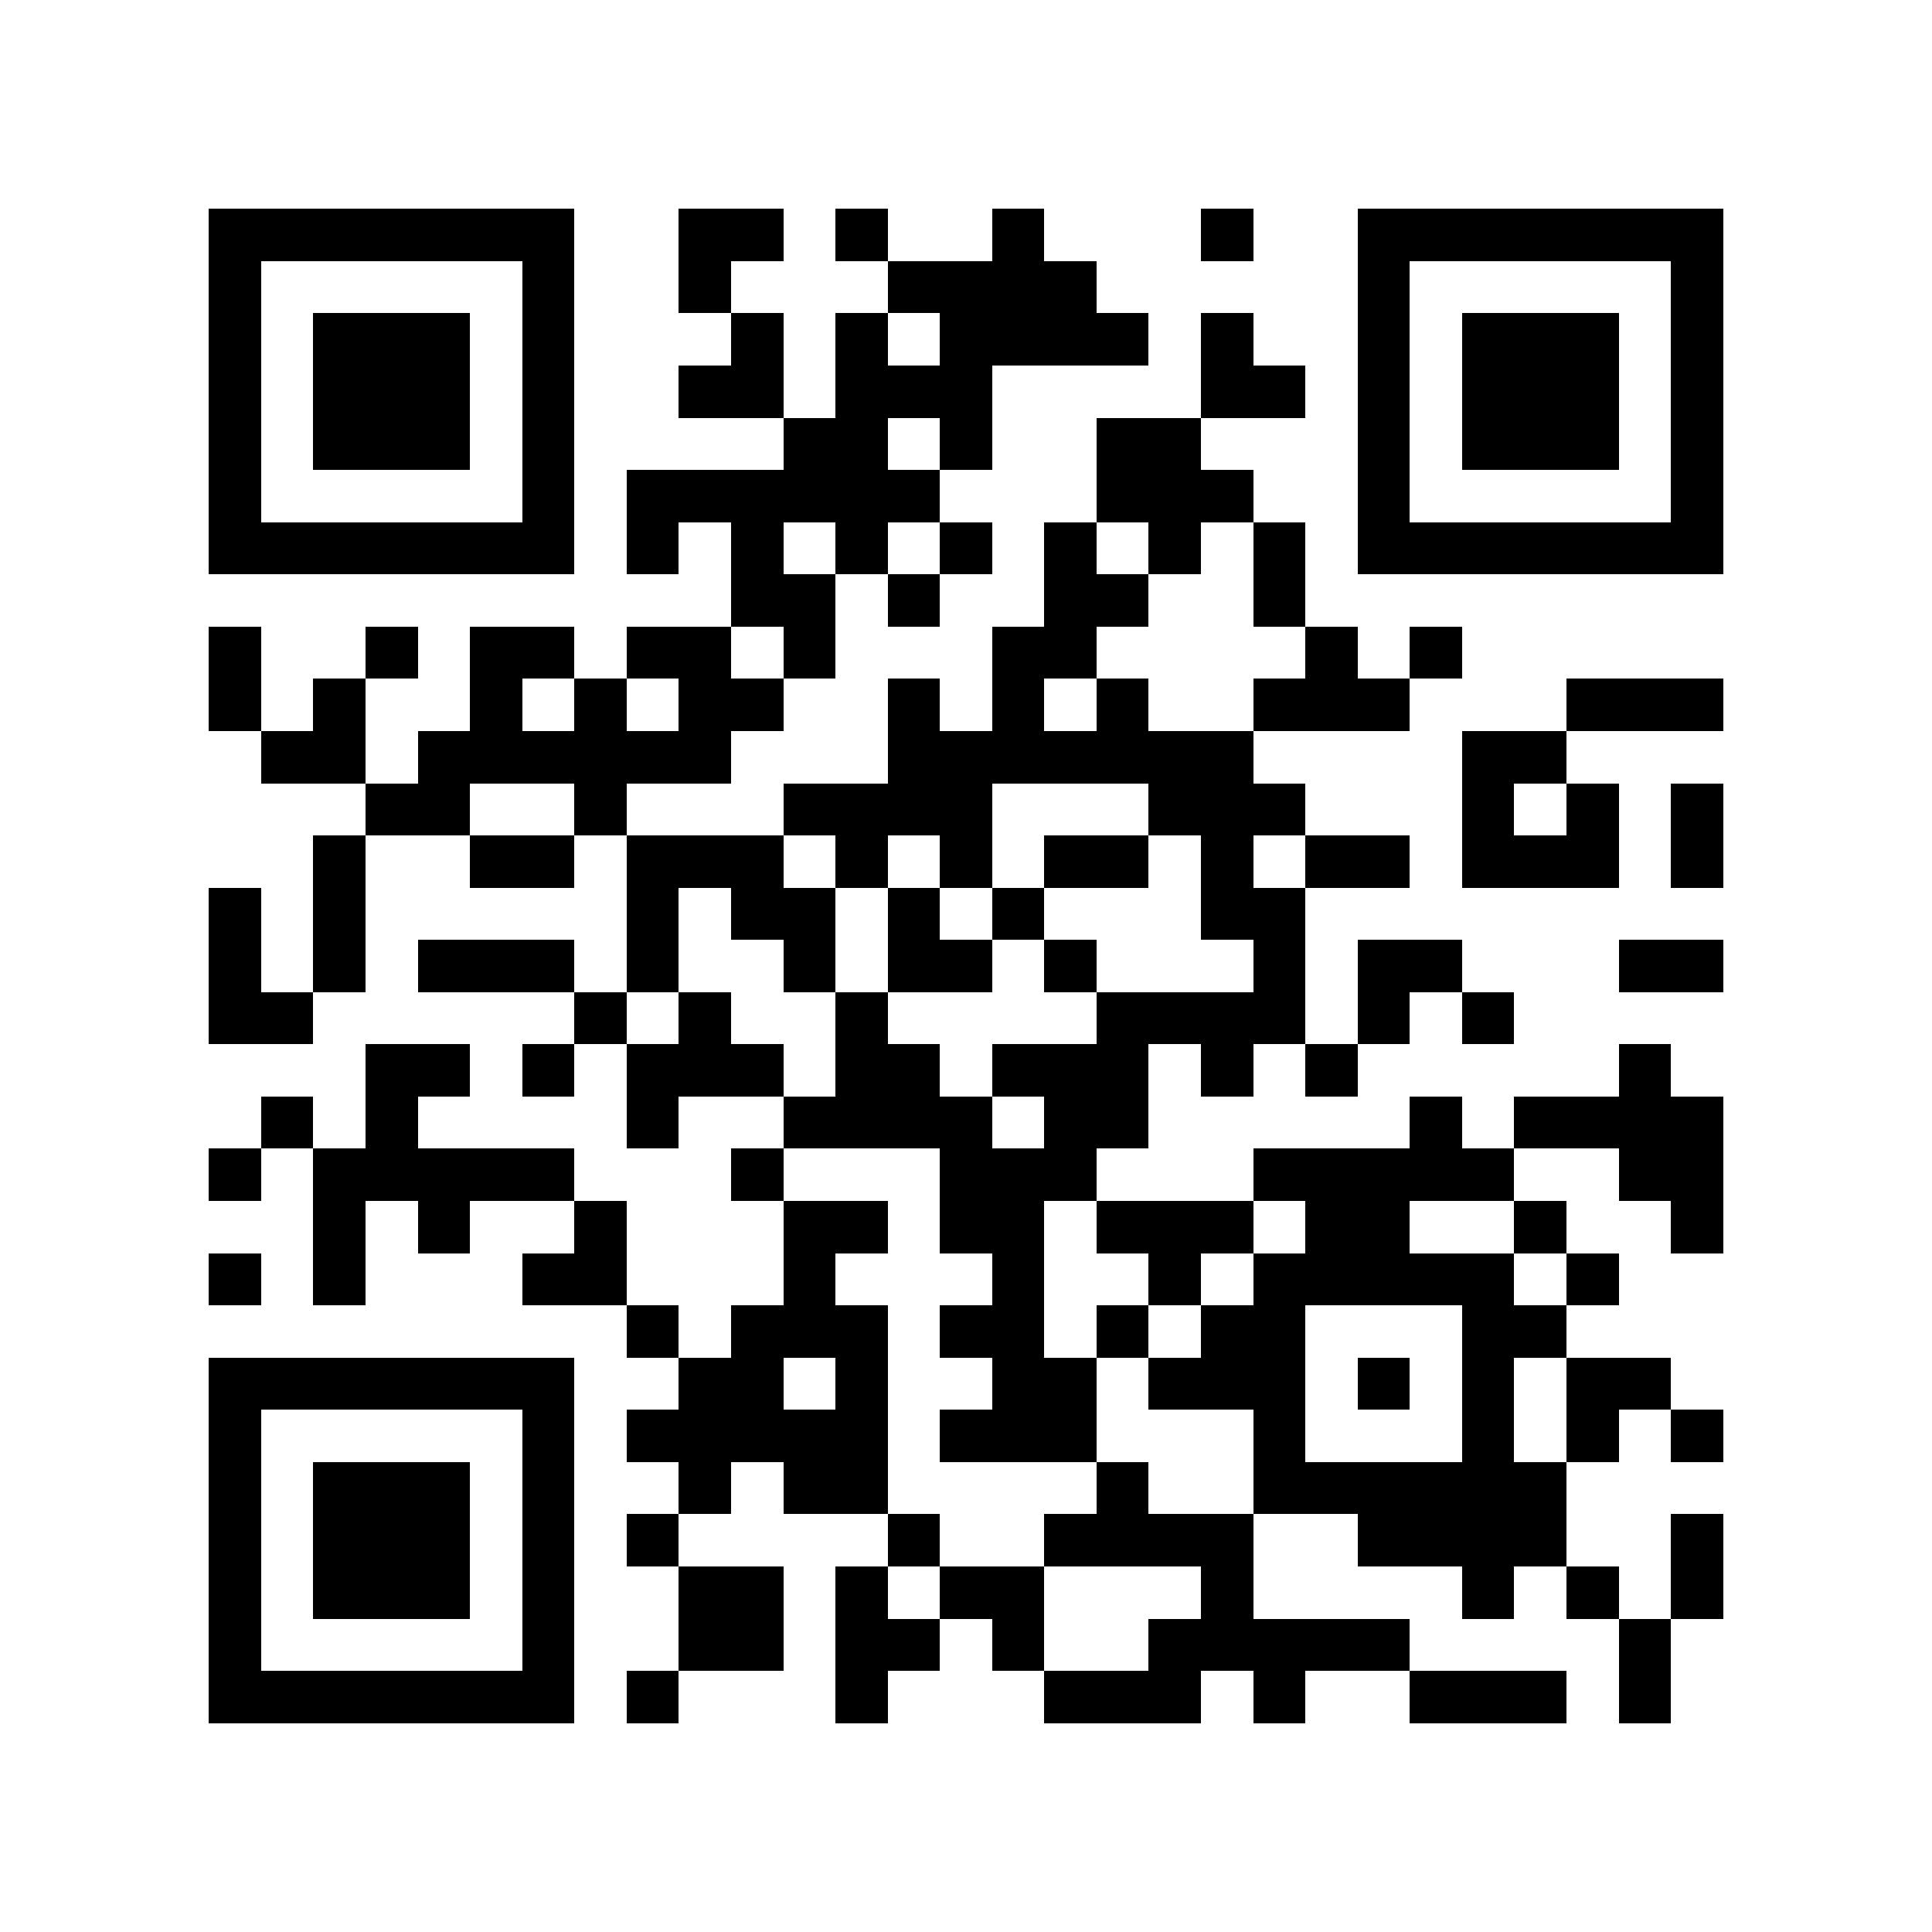 <?xml version="1.0" encoding="utf-8"?><!DOCTYPE svg PUBLIC "-//W3C//DTD SVG 1.1//EN" "http://www.w3.org/Graphics/SVG/1.1/DTD/svg11.dtd"><svg xmlns="http://www.w3.org/2000/svg" viewBox="0 0 37 37" shape-rendering="crispEdges"><path fill="#ffffff" d="M0 0h37v37H0z"/><path stroke="#000000" d="M4 4.5h7m2 0h2m1 0h1m2 0h1m3 0h1m2 0h7M4 5.5h1m5 0h1m2 0h1m3 0h4m5 0h1m5 0h1M4 6.5h1m1 0h3m1 0h1m3 0h1m1 0h1m1 0h4m1 0h1m2 0h1m1 0h3m1 0h1M4 7.5h1m1 0h3m1 0h1m2 0h2m1 0h3m4 0h2m1 0h1m1 0h3m1 0h1M4 8.5h1m1 0h3m1 0h1m4 0h2m1 0h1m2 0h2m3 0h1m1 0h3m1 0h1M4 9.5h1m5 0h1m1 0h6m3 0h3m2 0h1m5 0h1M4 10.5h7m1 0h1m1 0h1m1 0h1m1 0h1m1 0h1m1 0h1m1 0h1m1 0h7M14 11.5h2m1 0h1m2 0h2m2 0h1M4 12.5h1m2 0h1m1 0h2m1 0h2m1 0h1m3 0h2m4 0h1m1 0h1M4 13.5h1m1 0h1m2 0h1m1 0h1m1 0h2m2 0h1m1 0h1m1 0h1m2 0h3m3 0h3M5 14.5h2m1 0h6m3 0h7m4 0h2M7 15.5h2m2 0h1m3 0h4m3 0h3m3 0h1m1 0h1m1 0h1M6 16.5h1m2 0h2m1 0h3m1 0h1m1 0h1m1 0h2m1 0h1m1 0h2m1 0h3m1 0h1M4 17.5h1m1 0h1m5 0h1m1 0h2m1 0h1m1 0h1m3 0h2M4 18.5h1m1 0h1m1 0h3m1 0h1m2 0h1m1 0h2m1 0h1m3 0h1m1 0h2m3 0h2M4 19.5h2m5 0h1m1 0h1m2 0h1m4 0h4m1 0h1m1 0h1M7 20.5h2m1 0h1m1 0h3m1 0h2m1 0h3m1 0h1m1 0h1m5 0h1M5 21.5h1m1 0h1m4 0h1m2 0h4m1 0h2m5 0h1m1 0h4M4 22.5h1m1 0h5m3 0h1m3 0h3m3 0h5m2 0h2M6 23.5h1m1 0h1m2 0h1m3 0h2m1 0h2m1 0h3m1 0h2m2 0h1m2 0h1M4 24.5h1m1 0h1m3 0h2m3 0h1m3 0h1m2 0h1m1 0h5m1 0h1M12 25.5h1m1 0h3m1 0h2m1 0h1m1 0h2m3 0h2M4 26.5h7m2 0h2m1 0h1m2 0h2m1 0h3m1 0h1m1 0h1m1 0h2M4 27.5h1m5 0h1m1 0h5m1 0h3m3 0h1m3 0h1m1 0h1m1 0h1M4 28.5h1m1 0h3m1 0h1m2 0h1m1 0h2m4 0h1m2 0h6M4 29.5h1m1 0h3m1 0h1m1 0h1m4 0h1m2 0h4m2 0h4m2 0h1M4 30.5h1m1 0h3m1 0h1m2 0h2m1 0h1m1 0h2m3 0h1m4 0h1m1 0h1m1 0h1M4 31.5h1m5 0h1m2 0h2m1 0h2m1 0h1m2 0h5m4 0h1M4 32.5h7m1 0h1m3 0h1m3 0h3m1 0h1m2 0h3m1 0h1"/></svg>
